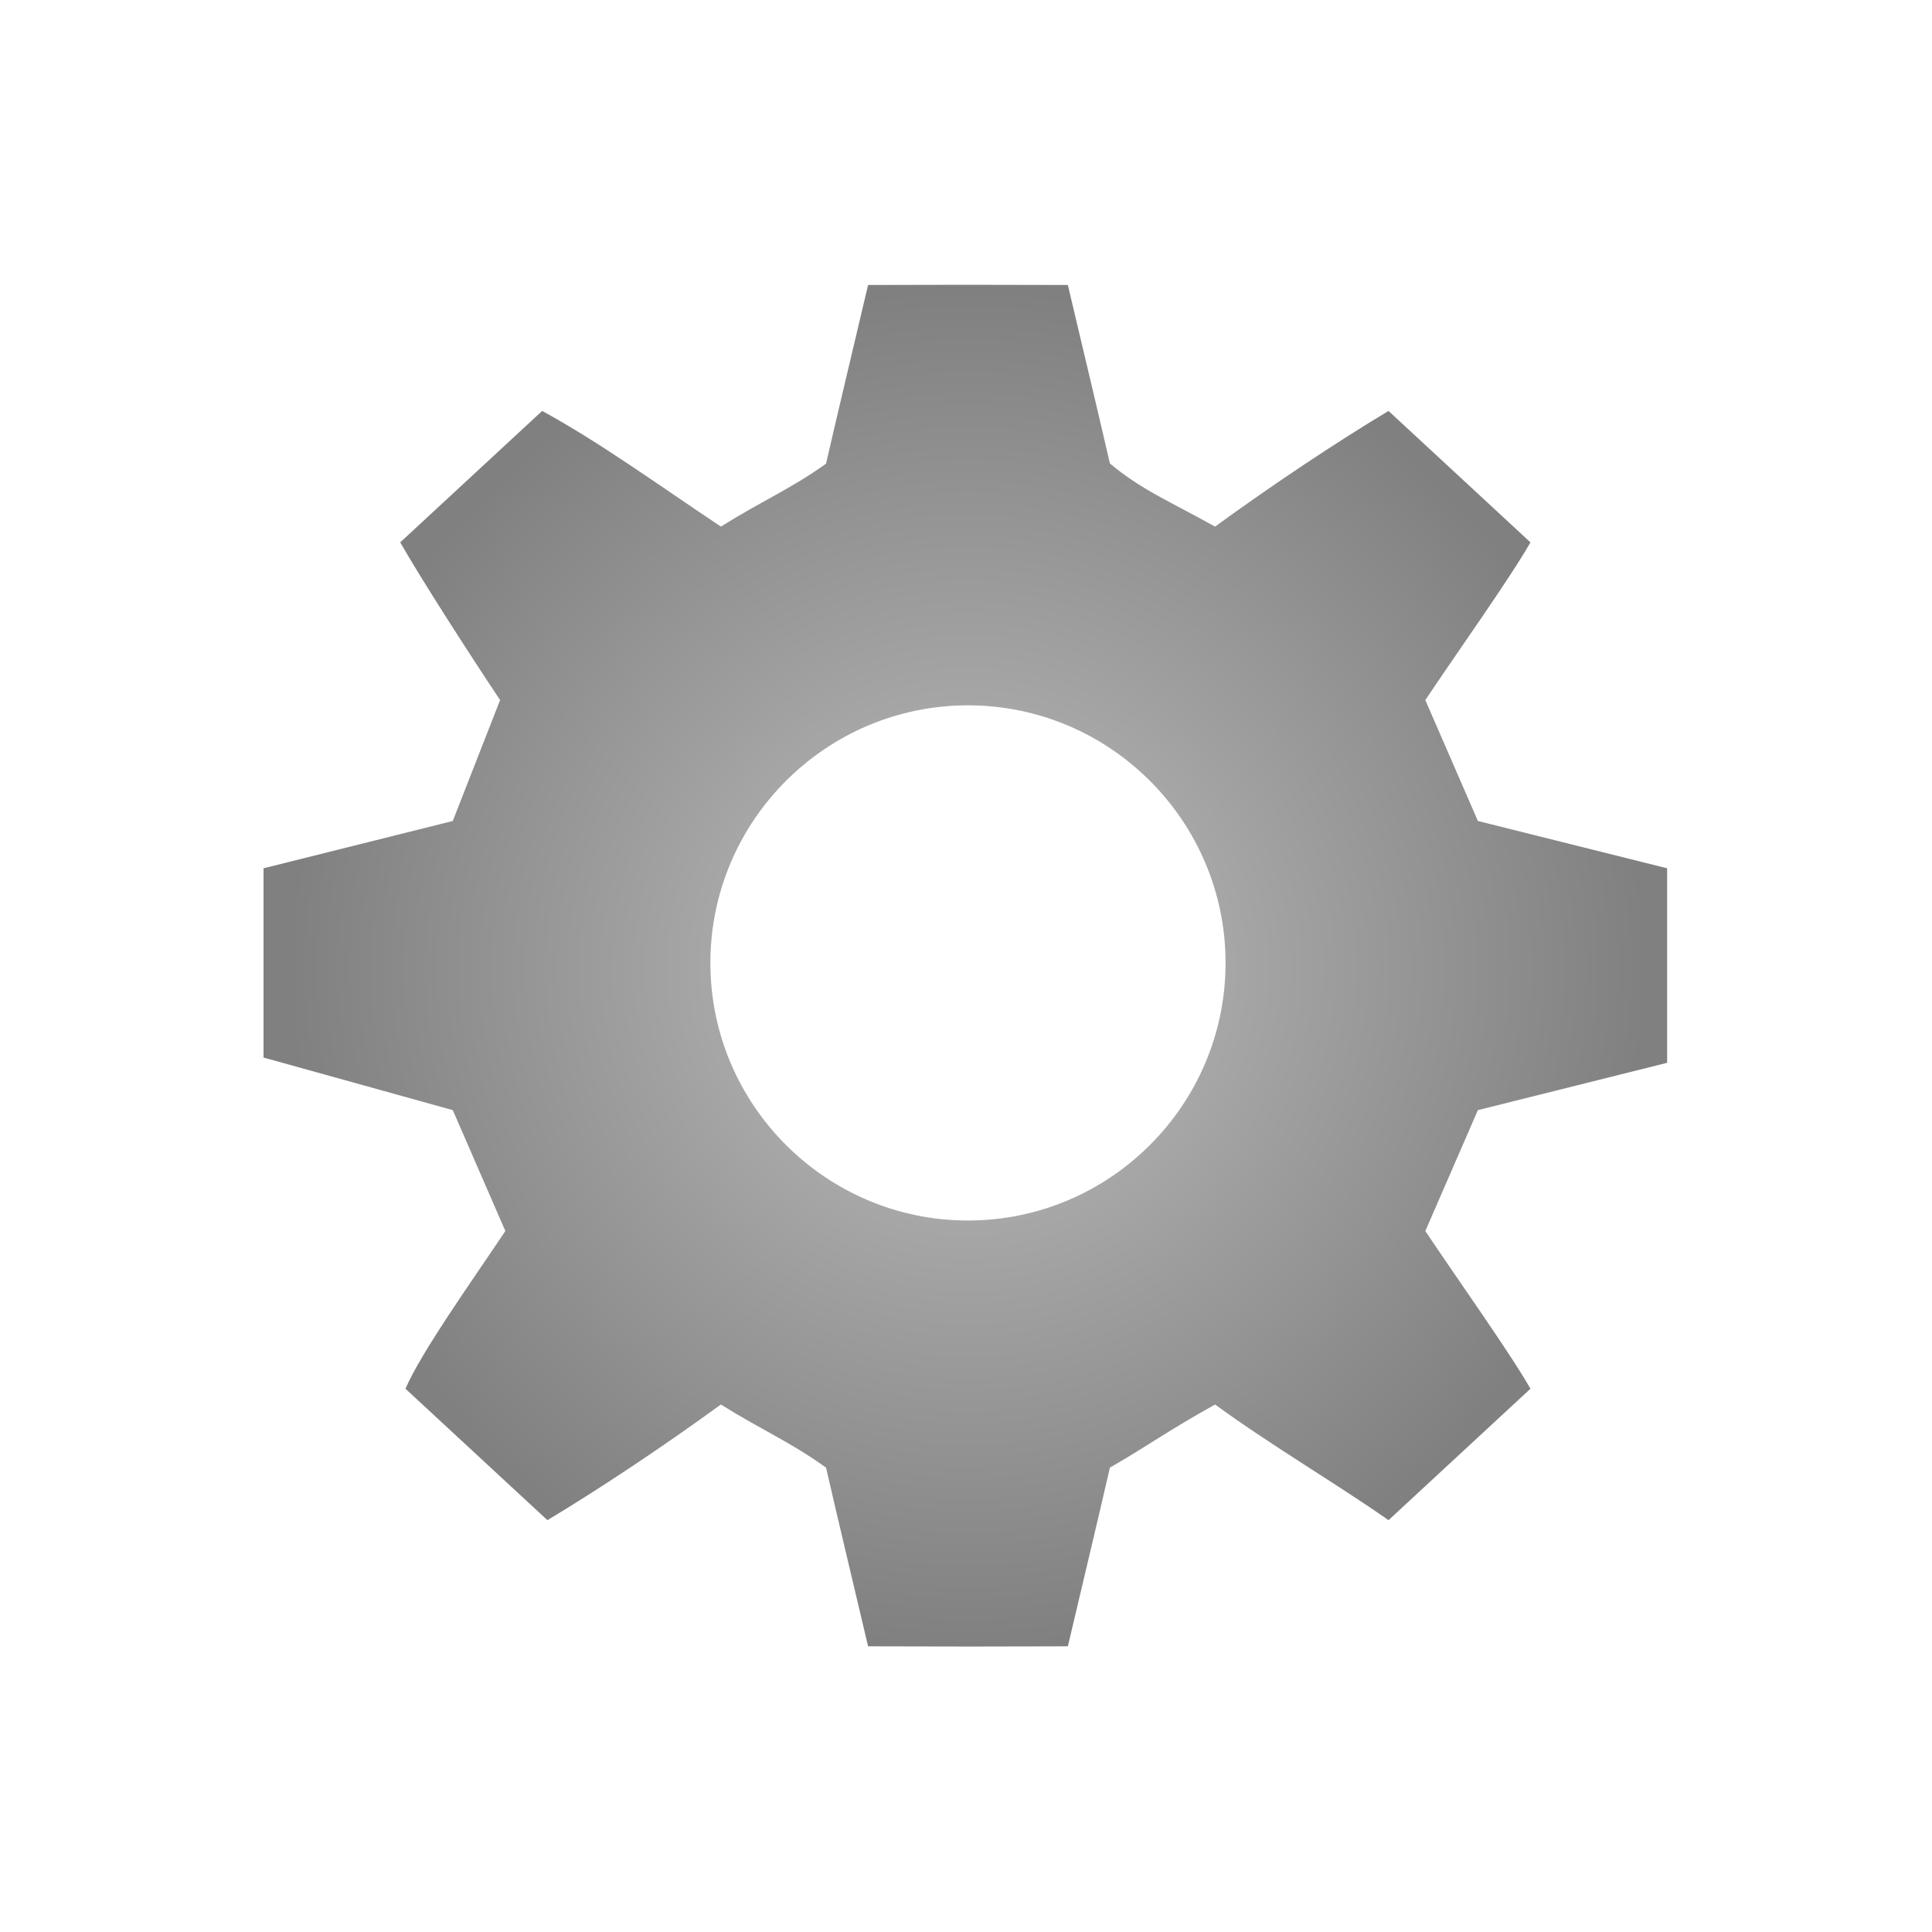 <svg xmlns="http://www.w3.org/2000/svg" xmlns:svg="http://www.w3.org/2000/svg" xmlns:xlink="http://www.w3.org/1999/xlink" id="svg848" width="22" height="22" version="1.1" viewBox="0 0 5.821 5.821"><defs id="defs842"><linearGradient id="linearGradient848"><stop id="stop844" offset="0" style="stop-color:#bebebe;stop-opacity:1"/><stop id="stop846" offset="1" style="stop-color:gray;stop-opacity:1"/></linearGradient><radialGradient id="radialGradient1649" cx="9.53" cy="3.397" r="2.778" fx="9.53" fy="3.397" gradientTransform="matrix(1,0,0,1.026,-6.62,-0.574)" gradientUnits="userSpaceOnUse" xlink:href="#linearGradient1647"/><linearGradient id="linearGradient1647"><stop id="stop1643" offset="0" style="stop-color:#0f6;stop-opacity:1"/><stop id="stop1645" offset="1" style="stop-color:#00d455;stop-opacity:1"/></linearGradient><radialGradient id="radialGradient850" cx=".134" cy=".13" r=".134" fx=".134" fy=".13" gradientTransform="matrix(1,0,0,0.97,0,0.004)" gradientUnits="userSpaceOnUse" xlink:href="#linearGradient848"/><radialGradient id="radialGradient852" cx=".134" cy=".13" r=".134" fx=".134" fy=".13" gradientTransform="matrix(1,0,0,0.97,0,0.004)" gradientUnits="userSpaceOnUse" xlink:href="#linearGradient848"/></defs><g id="layer1"><g id="Layer_x0020_1" transform="matrix(15.839,0,0,15.839,0.794,0.858)" style="clip-rule:evenodd;opacity:1;fill:url(#radialGradient850);fill-opacity:1;fill-rule:evenodd;stroke:none;stroke-width:.017;stroke-miterlimit:4;stroke-dasharray:none;stroke-opacity:1;image-rendering:optimizeQuality;shape-rendering:geometricPrecision;text-rendering:geometricPrecision"><path id="path7" d="M 0.267,0.111 0.231,0.102 0.221,0.079 C 0.227,0.07 0.237,0.056 0.241,0.049 L 0.214,0.024 C 0.204,0.03 0.192,0.038 0.181,0.046 0.172,0.041 0.167,0.039 0.161,0.034 0.158,0.021 0.157,0.017 0.153,4.06e-5 c -0.013,-5.2463e-5 -0.026,-5.2463e-5 -0.038,0 -0.004,0.017 -0.005,0.021 -0.008,0.034 C 0.1,0.039 0.095,0.041 0.087,0.046 0.075,0.038 0.064,0.03 0.053,0.024 l -0.027,0.025 c 0.004,0.007 0.013,0.021 0.019,0.03 L 0.036,0.102 2.1e-7,0.111 v 0.036 l 0.036,0.01 0.01,0.023 c -0.006,0.009 -0.016,0.023 -0.019,0.03 l 0.027,0.025 c 0.01,-0.006 0.022,-0.014 0.033,-0.022 0.008,0.005 0.013,0.007 0.02,0.012 0.003,0.013 0.004,0.017 0.008,0.034 0.013,5.246e-5 0.026,5.246e-5 0.038,0 0.004,-0.017 0.005,-0.021 0.008,-0.034 0.007,-0.004 0.011,-0.007 0.02,-0.012 0.011,0.008 0.023,0.015 0.033,0.022 L 0.241,0.21 C 0.237,0.203 0.227,0.189 0.221,0.18 L 0.231,0.157 0.267,0.148 Z M 0.134,0.08 c 0.027,0 0.049,0.022 0.049,0.049 0,0.027 -0.022,0.049 -0.049,0.049 -0.027,0 -0.049,-0.022 -0.049,-0.049 0,-0.027 0.022,-0.049 0.049,-0.049 z" class="fil0" style="fill:url(#radialGradient852);fill-opacity:1;stroke:none;stroke-width:.017;stroke-miterlimit:4;stroke-dasharray:none;stroke-opacity:1"/></g></g></svg>